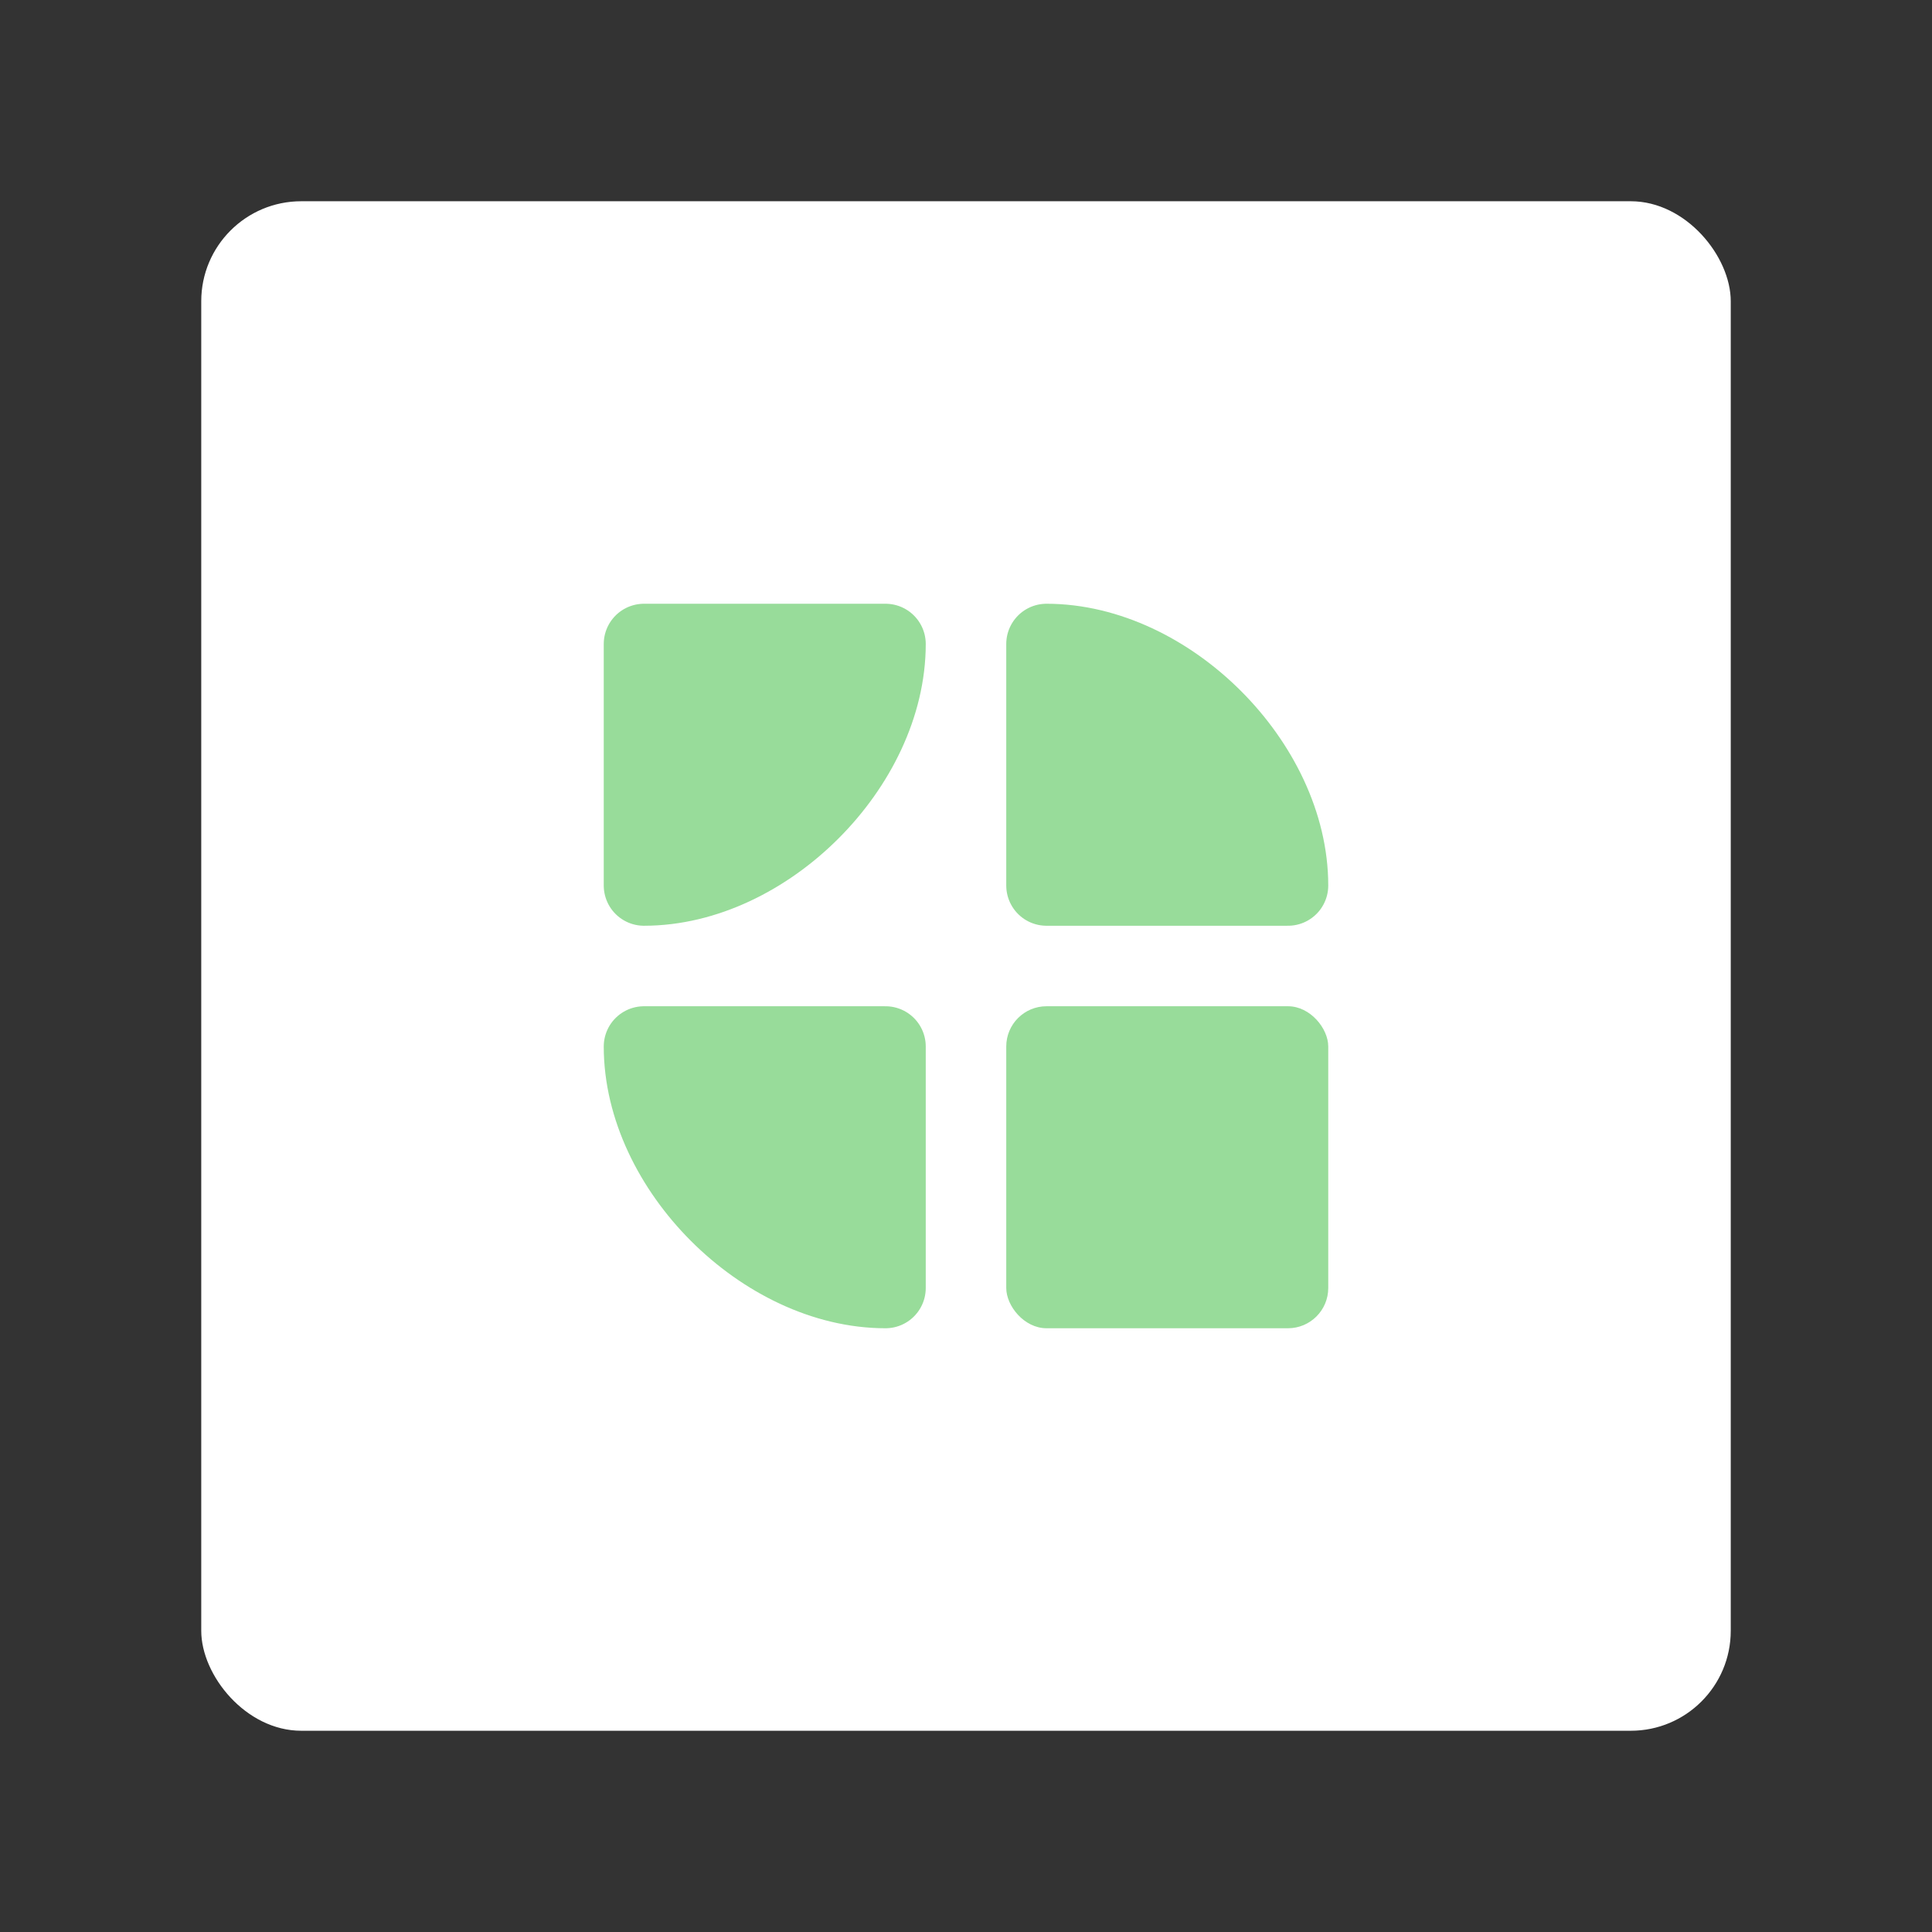 <svg width="192" height="192" version="1.1" viewBox="0 0 192 192" xmlns="http://www.w3.org/2000/svg">
 <rect x="0" y="0" width="192" height="192" fill="#333333" stroke="none"/>
 <rect x="20" y="20" width="152" height="152" rx="9.935" opacity=".63" style="fill:#fff;opacity:1"/>
 <rect x="100" y="100" width="32" height="32" ry="4" style="fill:#98dc9a;paint-order:stroke fill markers"/>
 <path d="m88 128v-24h-24c0 12 12 24 24 24z" style="fill:#98dc9a;stroke-linecap:round;stroke-linejoin:round;stroke-width:8;stroke:#98dc9a"/>
 <path d="m104 64v24h24c0-12-12-24-24-24z" style="fill:#98dc9a;stroke-linecap:round;stroke-linejoin:round;stroke-width:8;stroke:#98dc9a"/>
 <path d="m64 88v-24h24c0 12-12 24-24 24z" style="fill:#98dc9a;stroke-linecap:round;stroke-linejoin:round;stroke-width:8;stroke:#98dc9a"/>
</svg>
